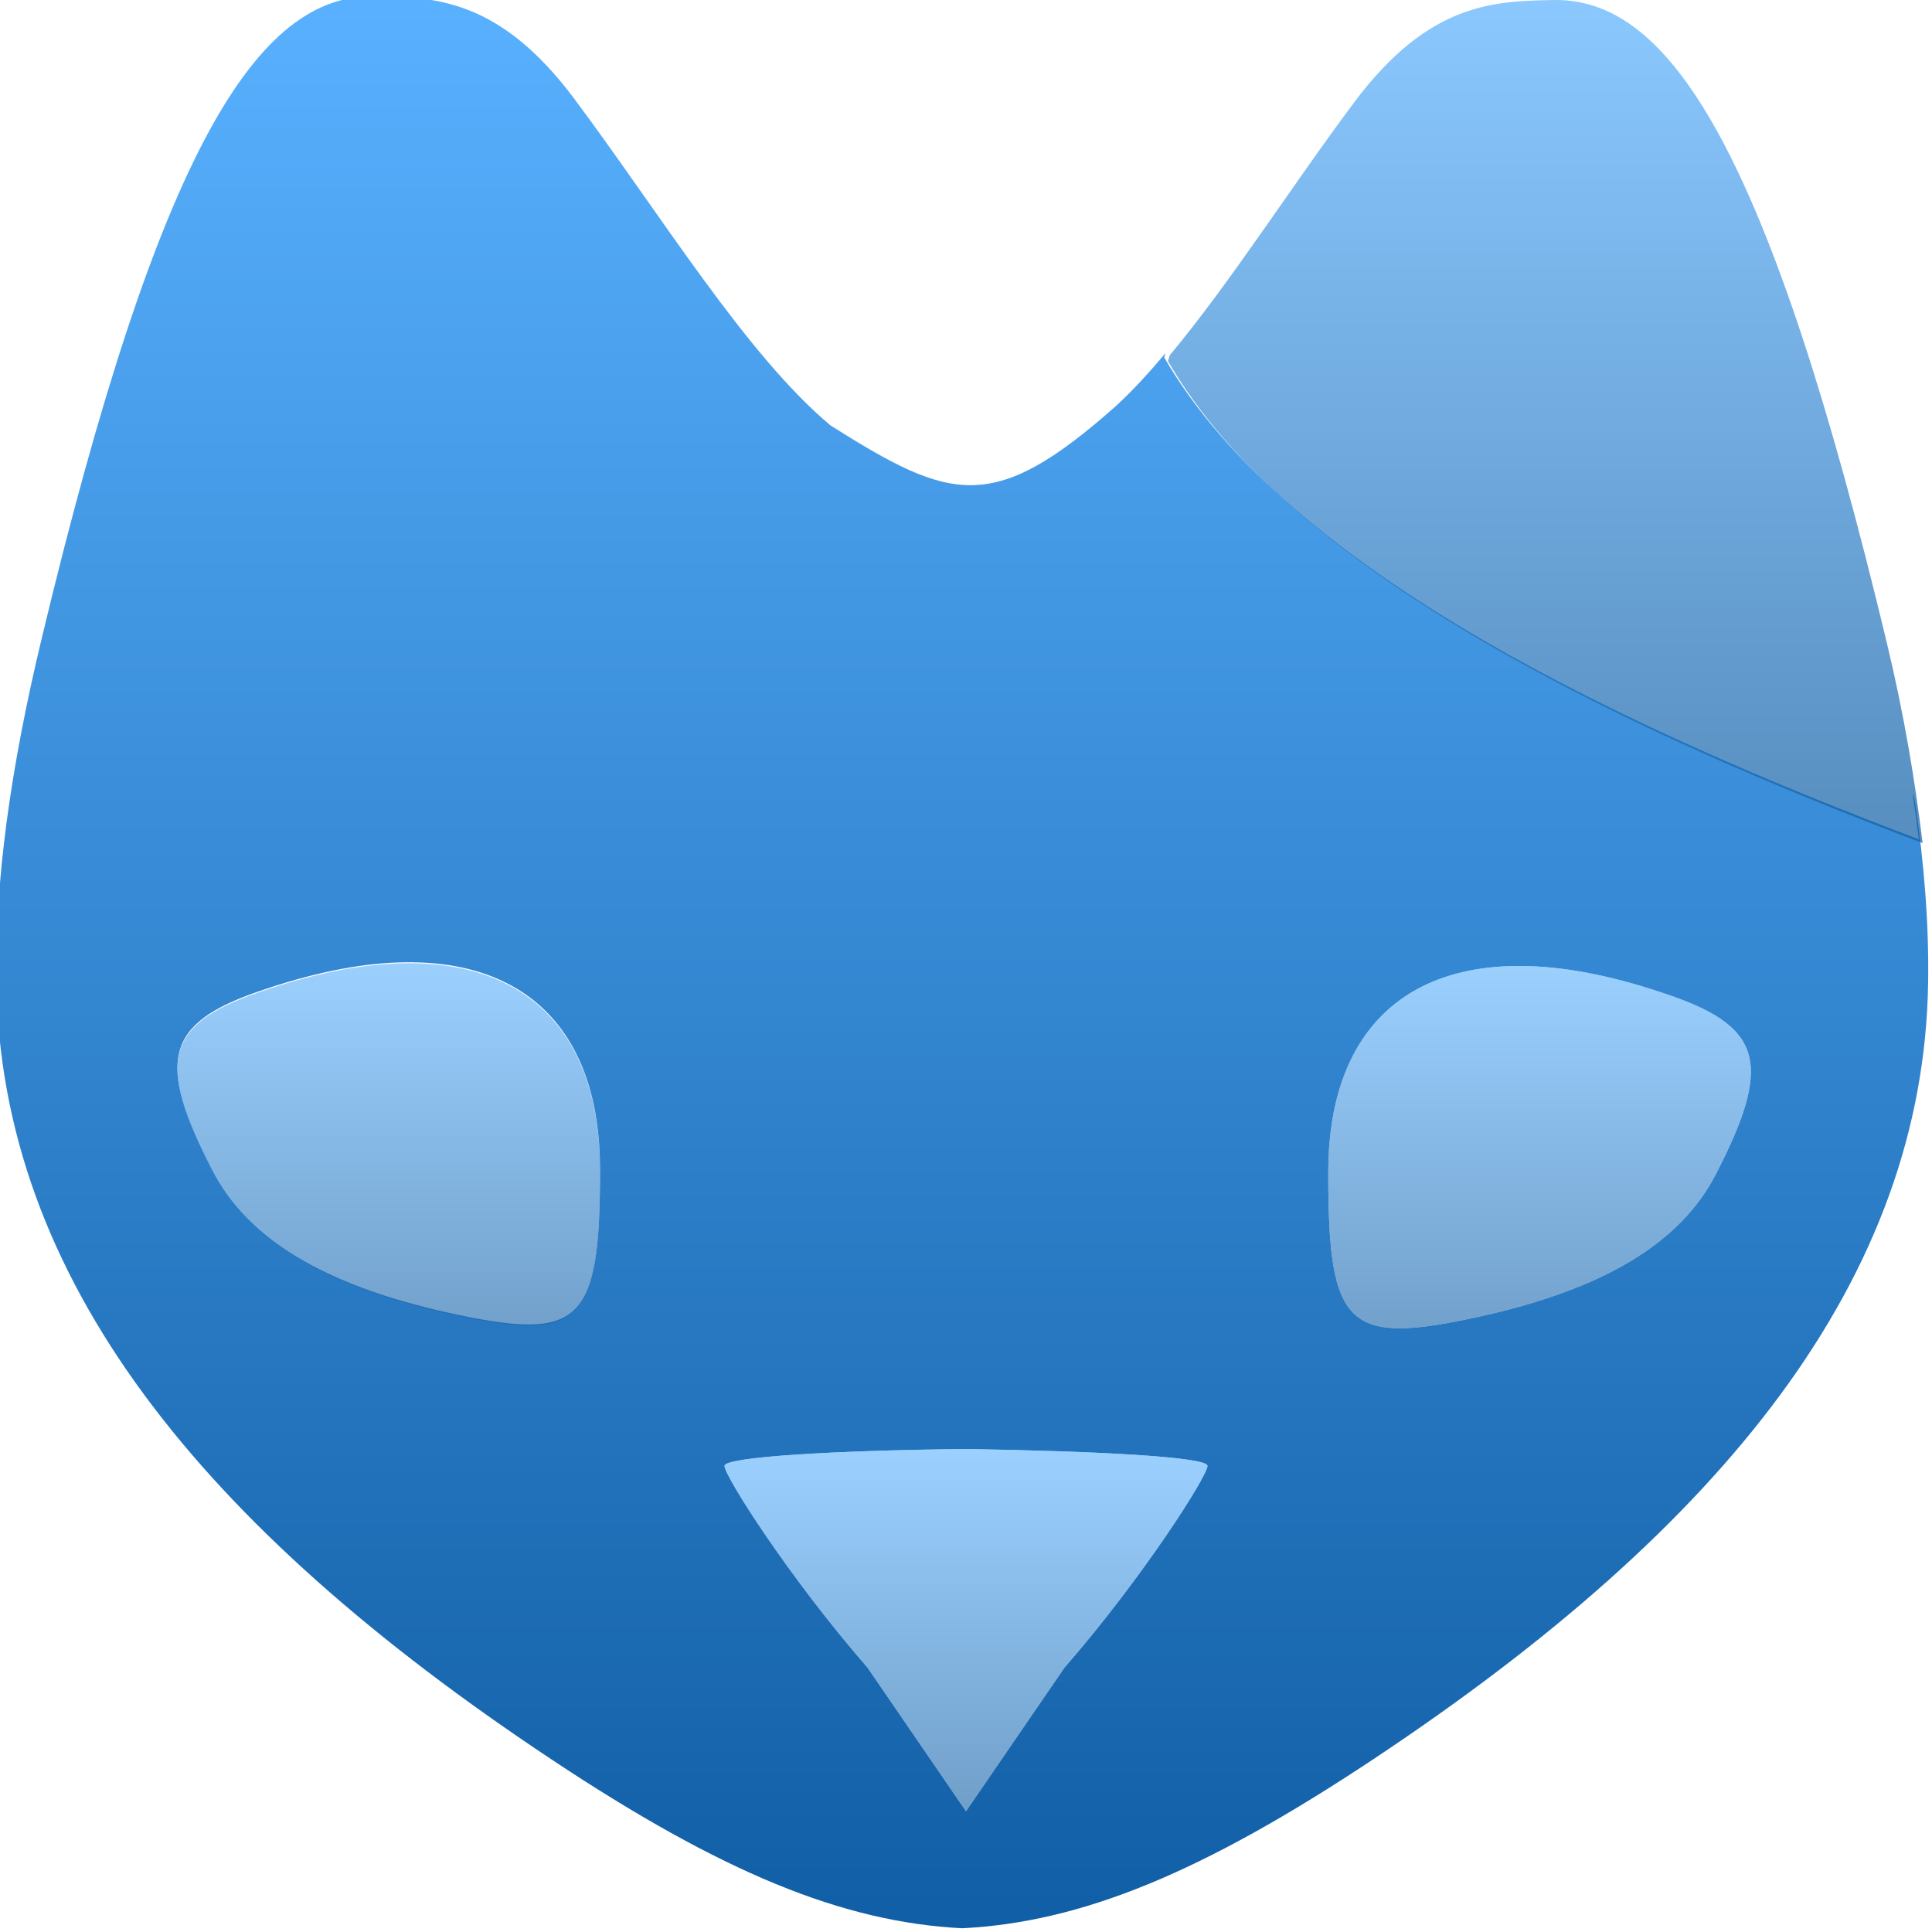 <svg xmlns="http://www.w3.org/2000/svg" width="16" height="16" version="1.1">
 <defs>
   <style id="current-color-scheme" type="text/css">
   .ColorScheme-Text { color: #939597; } .ColorScheme-Highlight { color:#5294e2; }
  </style>
  <linearGradient id="arrongin" x1="0%" x2="0%" y1="0%" y2="100%">
   <stop offset="0%" style="stop-color:#dd9b44; stop-opacity:1"/>
   <stop offset="100%" style="stop-color:#ad6c16; stop-opacity:1"/>
  </linearGradient>
  <linearGradient id="aurora" x1="0%" x2="0%" y1="0%" y2="100%">
   <stop offset="0%" style="stop-color:#09D4DF; stop-opacity:1"/>
   <stop offset="100%" style="stop-color:#9269F4; stop-opacity:1"/>
  </linearGradient>
  <linearGradient id="cyberneon" x1="0%" x2="0%" y1="0%" y2="100%">
    <stop offset="0" style="stop-color:#0abdc6; stop-opacity:1"/>
    <stop offset="1" style="stop-color:#ea00d9; stop-opacity:1"/>
  </linearGradient>
  <linearGradient id="fitdance" x1="0%" x2="0%" y1="0%" y2="100%">
   <stop offset="0%" style="stop-color:#1AD6AB; stop-opacity:1"/>
   <stop offset="100%" style="stop-color:#329DB6; stop-opacity:1"/>
  </linearGradient>
  <linearGradient id="oomox" x1="0%" x2="0%" y1="0%" y2="100%">
   <stop offset="0%" style="stop-color:#59B1FF; stop-opacity:1"/>
   <stop offset="100%" style="stop-color:#105ea5; stop-opacity:1"/>
  </linearGradient>
  <linearGradient id="rainblue" x1="0%" x2="0%" y1="0%" y2="100%">
   <stop offset="0%" style="stop-color:#00F260; stop-opacity:1"/>
   <stop offset="100%" style="stop-color:#0575E6; stop-opacity:1"/>
  </linearGradient>
  <linearGradient id="sunrise" x1="0%" x2="0%" y1="0%" y2="100%">
   <stop offset="0%" style="stop-color: #FF8501; stop-opacity:1"/>
   <stop offset="100%" style="stop-color: #FFCB01; stop-opacity:1"/>
  </linearGradient>
  <linearGradient id="telinkrin" x1="0%" x2="0%" y1="0%" y2="100%">
   <stop offset="0%" style="stop-color: #b2ced6; stop-opacity:1"/>
   <stop offset="100%" style="stop-color: #6da5b7; stop-opacity:1"/>
  </linearGradient>
  <linearGradient id="60spsycho" x1="0%" x2="0%" y1="0%" y2="100%">
   <stop offset="0%" style="stop-color: #df5940; stop-opacity:1"/>
   <stop offset="25%" style="stop-color: #d8d15f; stop-opacity:1"/>
   <stop offset="50%" style="stop-color: #e9882a; stop-opacity:1"/>
   <stop offset="100%" style="stop-color: #279362; stop-opacity:1"/>
  </linearGradient>
  <linearGradient id="90ssummer" x1="0%" x2="0%" y1="0%" y2="100%">
   <stop offset="0%" style="stop-color: #f618c7; stop-opacity:1"/>
   <stop offset="20%" style="stop-color: #94ffab; stop-opacity:1"/>
   <stop offset="50%" style="stop-color: #fbfd54; stop-opacity:1"/>
   <stop offset="100%" style="stop-color: #0f83ae; stop-opacity:1"/>
  </linearGradient>
 </defs>
  <g fill="url(#oomox)" class="ColorScheme-Text">
    <path opacity="1.0" fill-rule="evenodd" d="M 3.312 7.97 C 4.358 7.939 4.969 8.543 4.969 9.682 C 4.969 10.965 4.815 11.114 3.719 10.873 C 2.685 10.644 2.052 10.262 1.759 9.693 C 1.292 8.789 1.371 8.48 2.128 8.215 C 2.567 8.062 2.963 7.98 3.312 7.97 L 3.312 7.97 L 3.312 7.97 L 3.312 7.97 L 3.312 7.97 L 3.312 7.97 Z M 12.657 8.001 C 11.61 7.97 11 8.574 11 9.713 C 11 10.996 11.154 11.145 12.25 10.904 C 13.284 10.676 13.917 10.293 14.21 9.724 C 14.677 8.82 14.598 8.511 13.841 8.247 C 13.402 8.093 13.006 8.011 12.657 8.001 L 12.657 8.001 L 12.657 8.001 L 12.657 8.001 Z M 15.839 6.573 C 15.85 6.59 15.855 6.609 15.858 6.629 C 15.937 7.164 15.975 7.663 15.968 8.133 C 15.933 10.583 14.279 12.639 11.375 14.568 C 9.96 15.508 8.959 15.919 7.969 15.969 C 6.978 15.919 5.977 15.508 4.563 14.568 C 1.659 12.639 0.005 10.583 -0.03 8.133 C -0.043 7.293 0.088 6.361 0.343 5.297 C 1.318 1.225 2.131 -0.045 3.1 -0.031 C 3.596 -0.025 4.135 -0.013 4.756 0.818 C 5.473 1.779 6.181 2.941 6.879 3.524 C 7.878 4.154 8.225 4.265 9.242 3.362 C 9.379 3.236 9.516 3.087 9.653 2.923 L 9.641 2.959 C 10.678 4.754 13.535 6.06 15.891 6.951 C 15.876 6.827 15.859 6.702 15.839 6.573 L 15.839 6.573 L 15.839 6.573 L 15.839 6.573 L 15.839 6.573 Z M 8 12 C 9.103 12.018 10 12.066 10 12.14 C 10 12.222 9.467 13.063 8.816 13.81 L 8 15 L 7.184 13.81 C 6.533 13.063 6 12.223 6 12.14 C 6 12.066 6.897 12.012 8 12 Z"/>
    <path opacity="0.7" d="M 12.869,0 C 12.373,0.01 11.834,0.018 11.213,0.85 10.7,1.536 10.192,2.337 9.689,2.94 L 9.672,2.99 c 1.038,1.796 3.894,3.101 6.25,3.992 C 15.86,6.465 15.769,5.921 15.627,5.328 14.651,1.257 13.838,-0.014 12.869,0 Z"/>
    <path opacity="0.6" d="m 3.312,7.978 c 1.046,-0.031 1.657,0.573 1.657,1.712 0,1.283 -0.154,1.432 -1.25,1.19 C 2.685,10.652 2.052,10.27 1.759,9.701 1.292,8.796 1.371,8.488 2.128,8.223 2.567,8.07 2.963,7.988 3.312,7.978 Z"/>
    <path opacity="0.6" d="M 12.657,8.001 C 11.61,7.97 11,8.574 11,9.713 c 0,1.283 0.154,1.432 1.25,1.191 1.034,-0.228 1.667,-0.611 1.96,-1.18 C 14.677,8.82 14.598,8.511 13.841,8.247 13.402,8.093 13.006,8.011 12.657,8.001 Z"/>
    <path opacity="0.6" d="m 8,12 c 1.103,0.018 2,0.066 2,0.14 0,0.082 -0.533,0.923 -1.184,1.67 L 8,15 7.184,13.81 C 6.533,13.063 6,12.223 6,12.14 6,12.066 6.897,12.012 8,12 Z"/>
  </g>
</svg>
